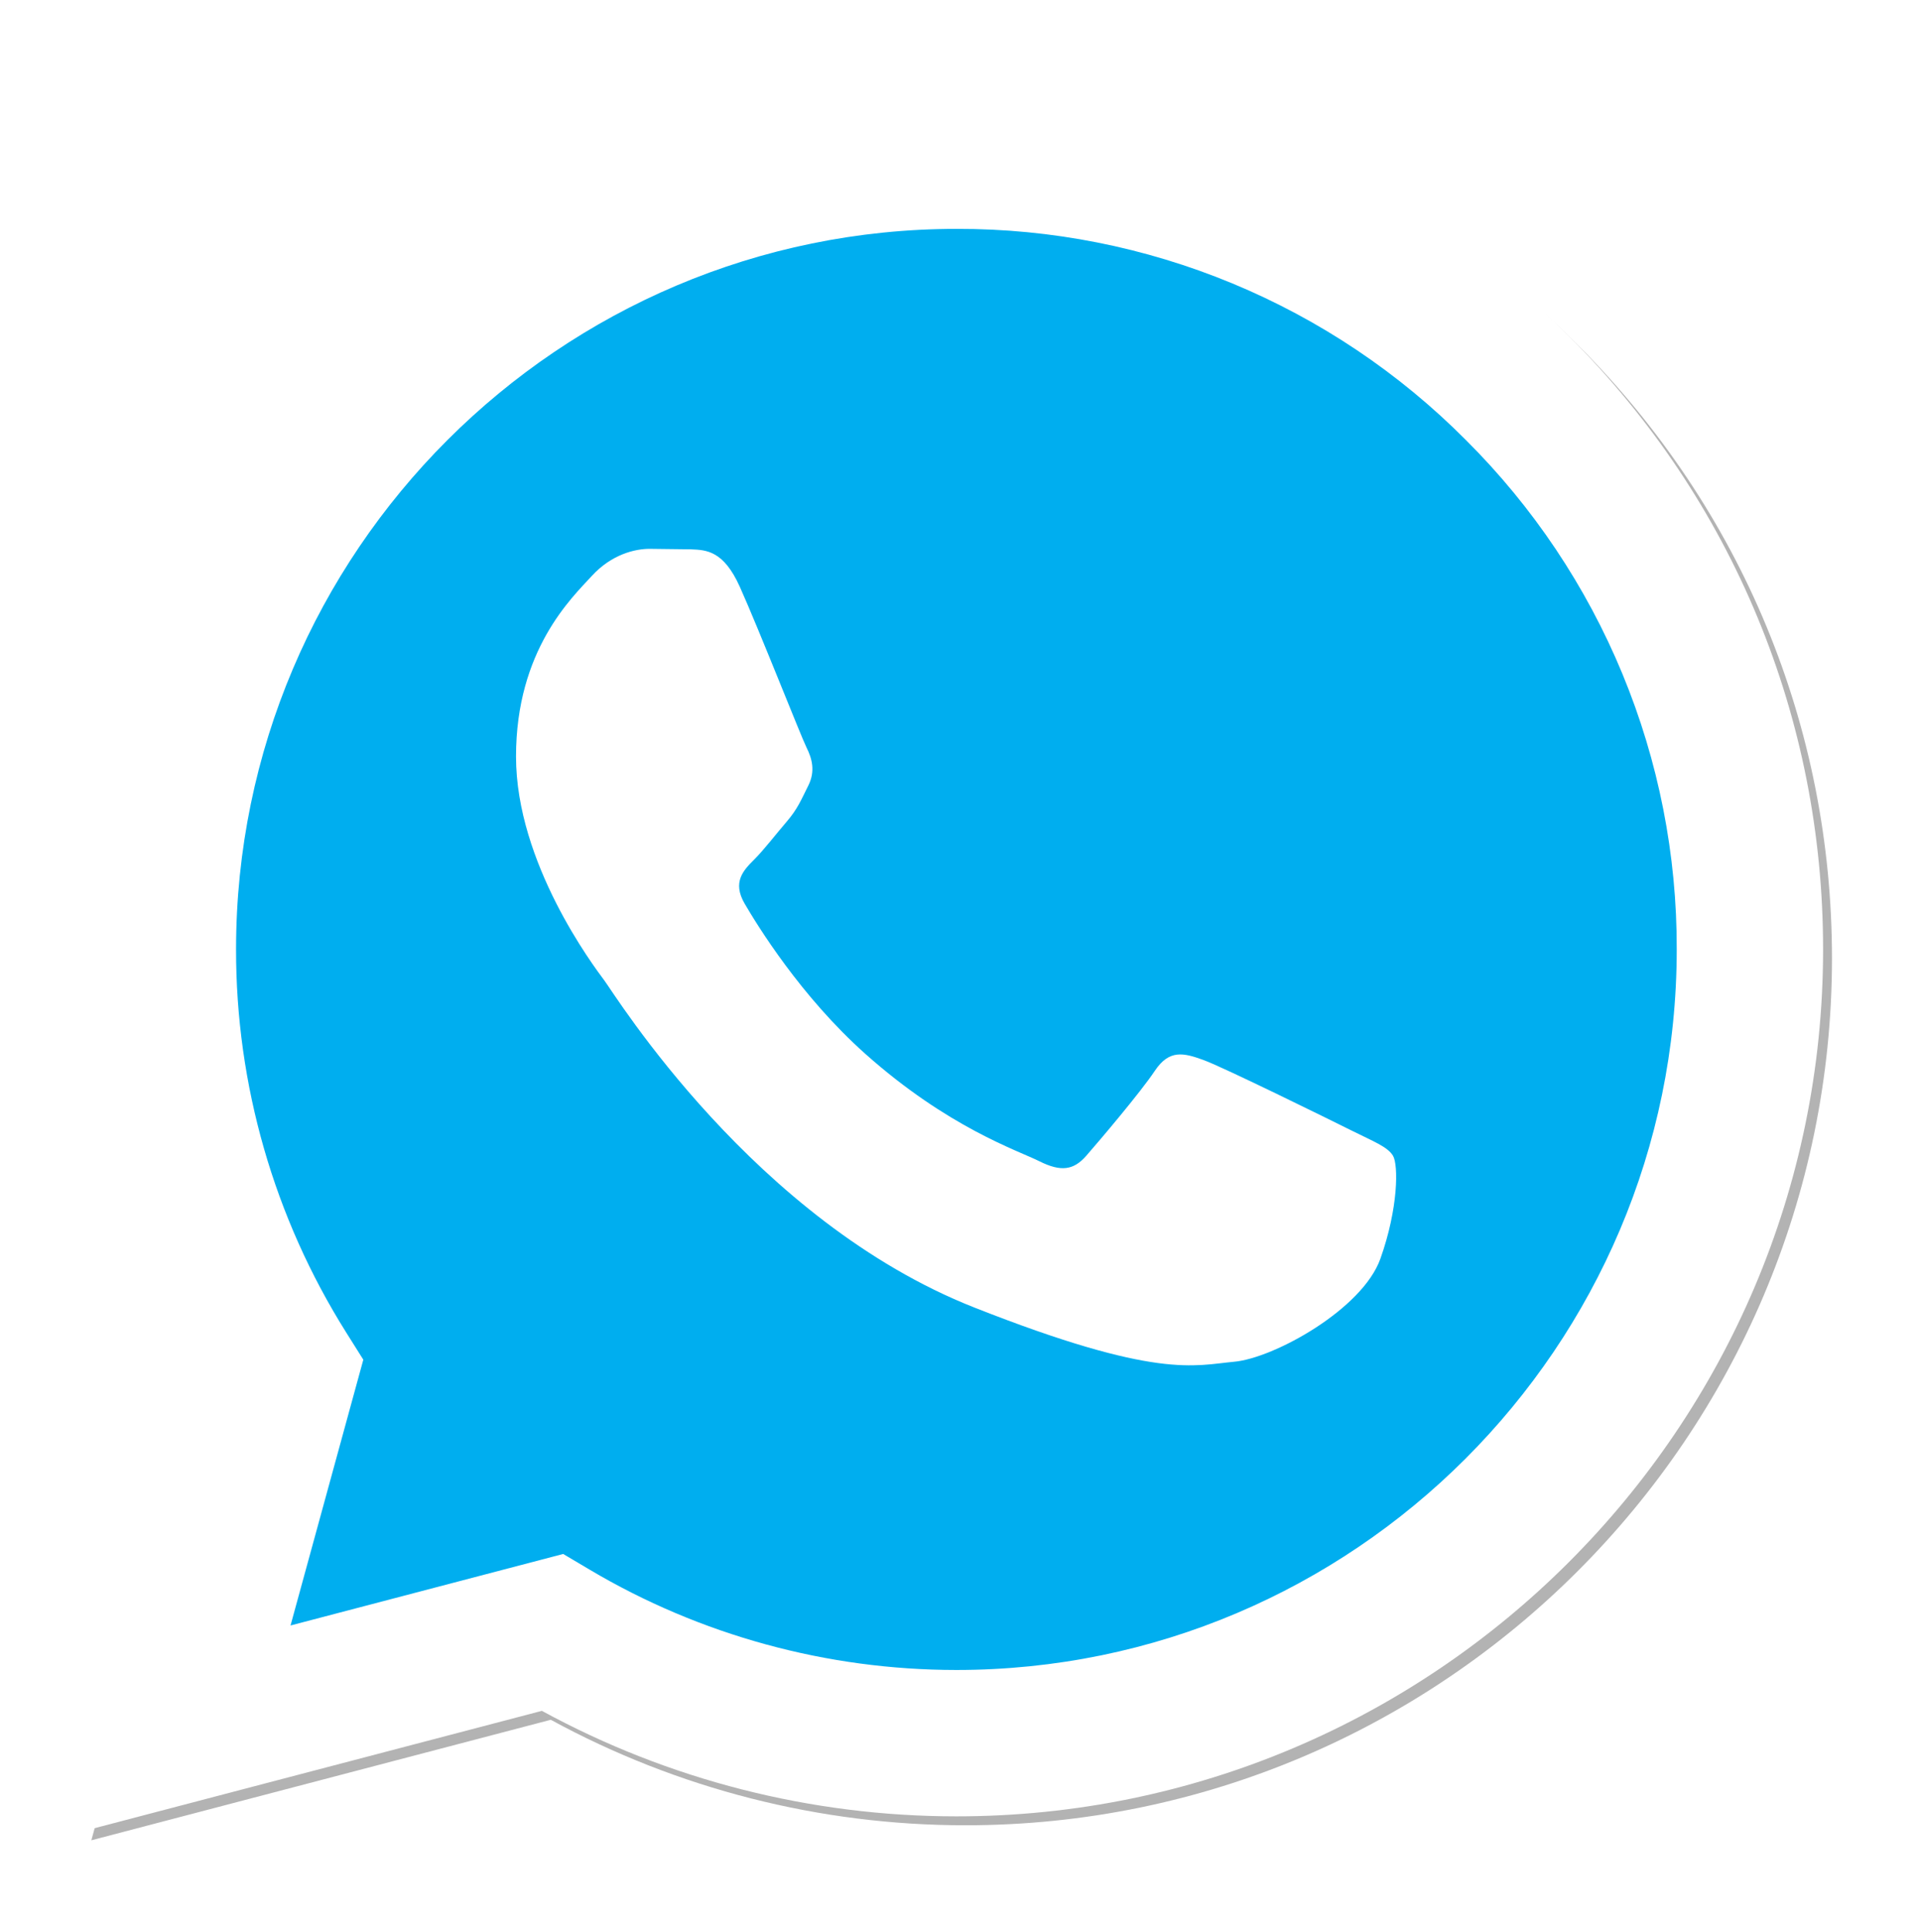 <svg width="163" height="164" viewBox="0 0 163 164" fill="none" xmlns="http://www.w3.org/2000/svg">
<g filter="url(#filter0_f_447_312)">
<path d="M48.566 132.65L50.801 133.974C60.188 139.545 70.951 142.492 81.927 142.497H81.95C115.657 142.497 143.089 115.071 143.103 81.362C143.109 65.027 136.754 49.666 125.208 38.111C119.545 32.412 112.808 27.893 105.387 24.816C97.966 21.739 90.008 20.164 81.974 20.183C48.241 20.183 20.808 47.606 20.796 81.313C20.78 92.823 24.021 104.102 30.145 113.848L31.6 116.16L25.421 138.718L48.566 132.65ZM7.755 156.194L18.194 118.08C11.756 106.926 8.369 94.272 8.373 81.308C8.39 40.752 41.394 7.758 81.951 7.758C101.632 7.768 120.105 15.427 133.998 29.33C147.891 43.233 155.535 61.713 155.528 81.367C155.51 121.92 122.501 154.92 81.95 154.92H81.918C69.605 154.915 57.506 151.826 46.759 145.966L7.755 156.194Z" fill="#B3B3B3"/>
</g>
<path d="M7 155.436L17.439 117.322C10.99 106.141 7.602 93.457 7.618 80.55C7.635 39.994 40.639 7 81.196 7C100.877 7.01 119.35 14.669 133.243 28.572C147.136 42.475 154.78 60.955 154.773 80.609C154.755 121.162 121.746 154.162 81.195 154.162H81.163C68.85 154.157 56.751 151.068 46.004 145.208L7 155.436Z" fill="white"/>
<path d="M81.218 19.426C47.485 19.426 20.052 46.849 20.04 80.556C20.023 92.066 23.265 103.346 29.389 113.091L30.844 115.404L24.665 137.962L47.811 131.893L50.046 133.217C59.433 138.788 70.196 141.734 81.172 141.74H81.195C114.902 141.74 142.335 114.314 142.348 80.605C142.374 72.57 140.805 64.611 137.733 57.187C134.662 49.763 130.148 43.022 124.453 37.354C118.79 31.655 112.053 27.136 104.631 24.059C97.21 20.982 89.252 19.407 81.218 19.426Z" fill="#00AEEF"/>
<path fill-rule="evenodd" clip-rule="evenodd" d="M62.806 49.801C61.428 46.74 59.978 46.678 58.669 46.625L55.145 46.582C53.919 46.582 51.927 47.042 50.243 48.882C48.559 50.722 43.808 55.169 43.808 64.214C43.808 73.259 50.396 81.999 51.314 83.227C52.232 84.455 64.032 103.608 82.719 110.977C98.248 117.101 101.408 115.883 104.78 115.577C108.152 115.271 115.657 111.13 117.188 106.837C118.719 102.544 118.72 98.866 118.261 98.097C117.802 97.328 116.576 96.871 114.736 95.951C112.896 95.031 103.859 90.584 102.174 89.97C100.489 89.356 99.264 89.051 98.037 90.891C96.81 92.731 93.291 96.87 92.218 98.097C91.145 99.324 90.074 99.478 88.234 98.559C86.394 97.64 80.474 95.698 73.45 89.435C67.985 84.562 64.296 78.544 63.222 76.705C62.148 74.866 63.108 73.87 64.03 72.954C64.855 72.13 65.868 70.807 66.789 69.734C67.71 68.661 68.013 67.894 68.625 66.669C69.237 65.444 68.932 64.368 68.472 63.449C68.012 62.53 64.44 53.437 62.806 49.801Z" fill="white"/>
<defs>
<filter id="filter0_f_447_312" x="0.693" y="0.696" width="161.897" height="162.561" filterUnits="userSpaceOnUse" color-interpolation-filters="sRGB">
<feFlood flood-opacity="0" result="BackgroundImageFix"/>
<feBlend mode="normal" in="SourceGraphic" in2="BackgroundImageFix" result="shape"/>
<feGaussianBlur stdDeviation="3.531" result="effect1_foregroundBlur_447_312"/>
</filter>
</defs>
</svg>

